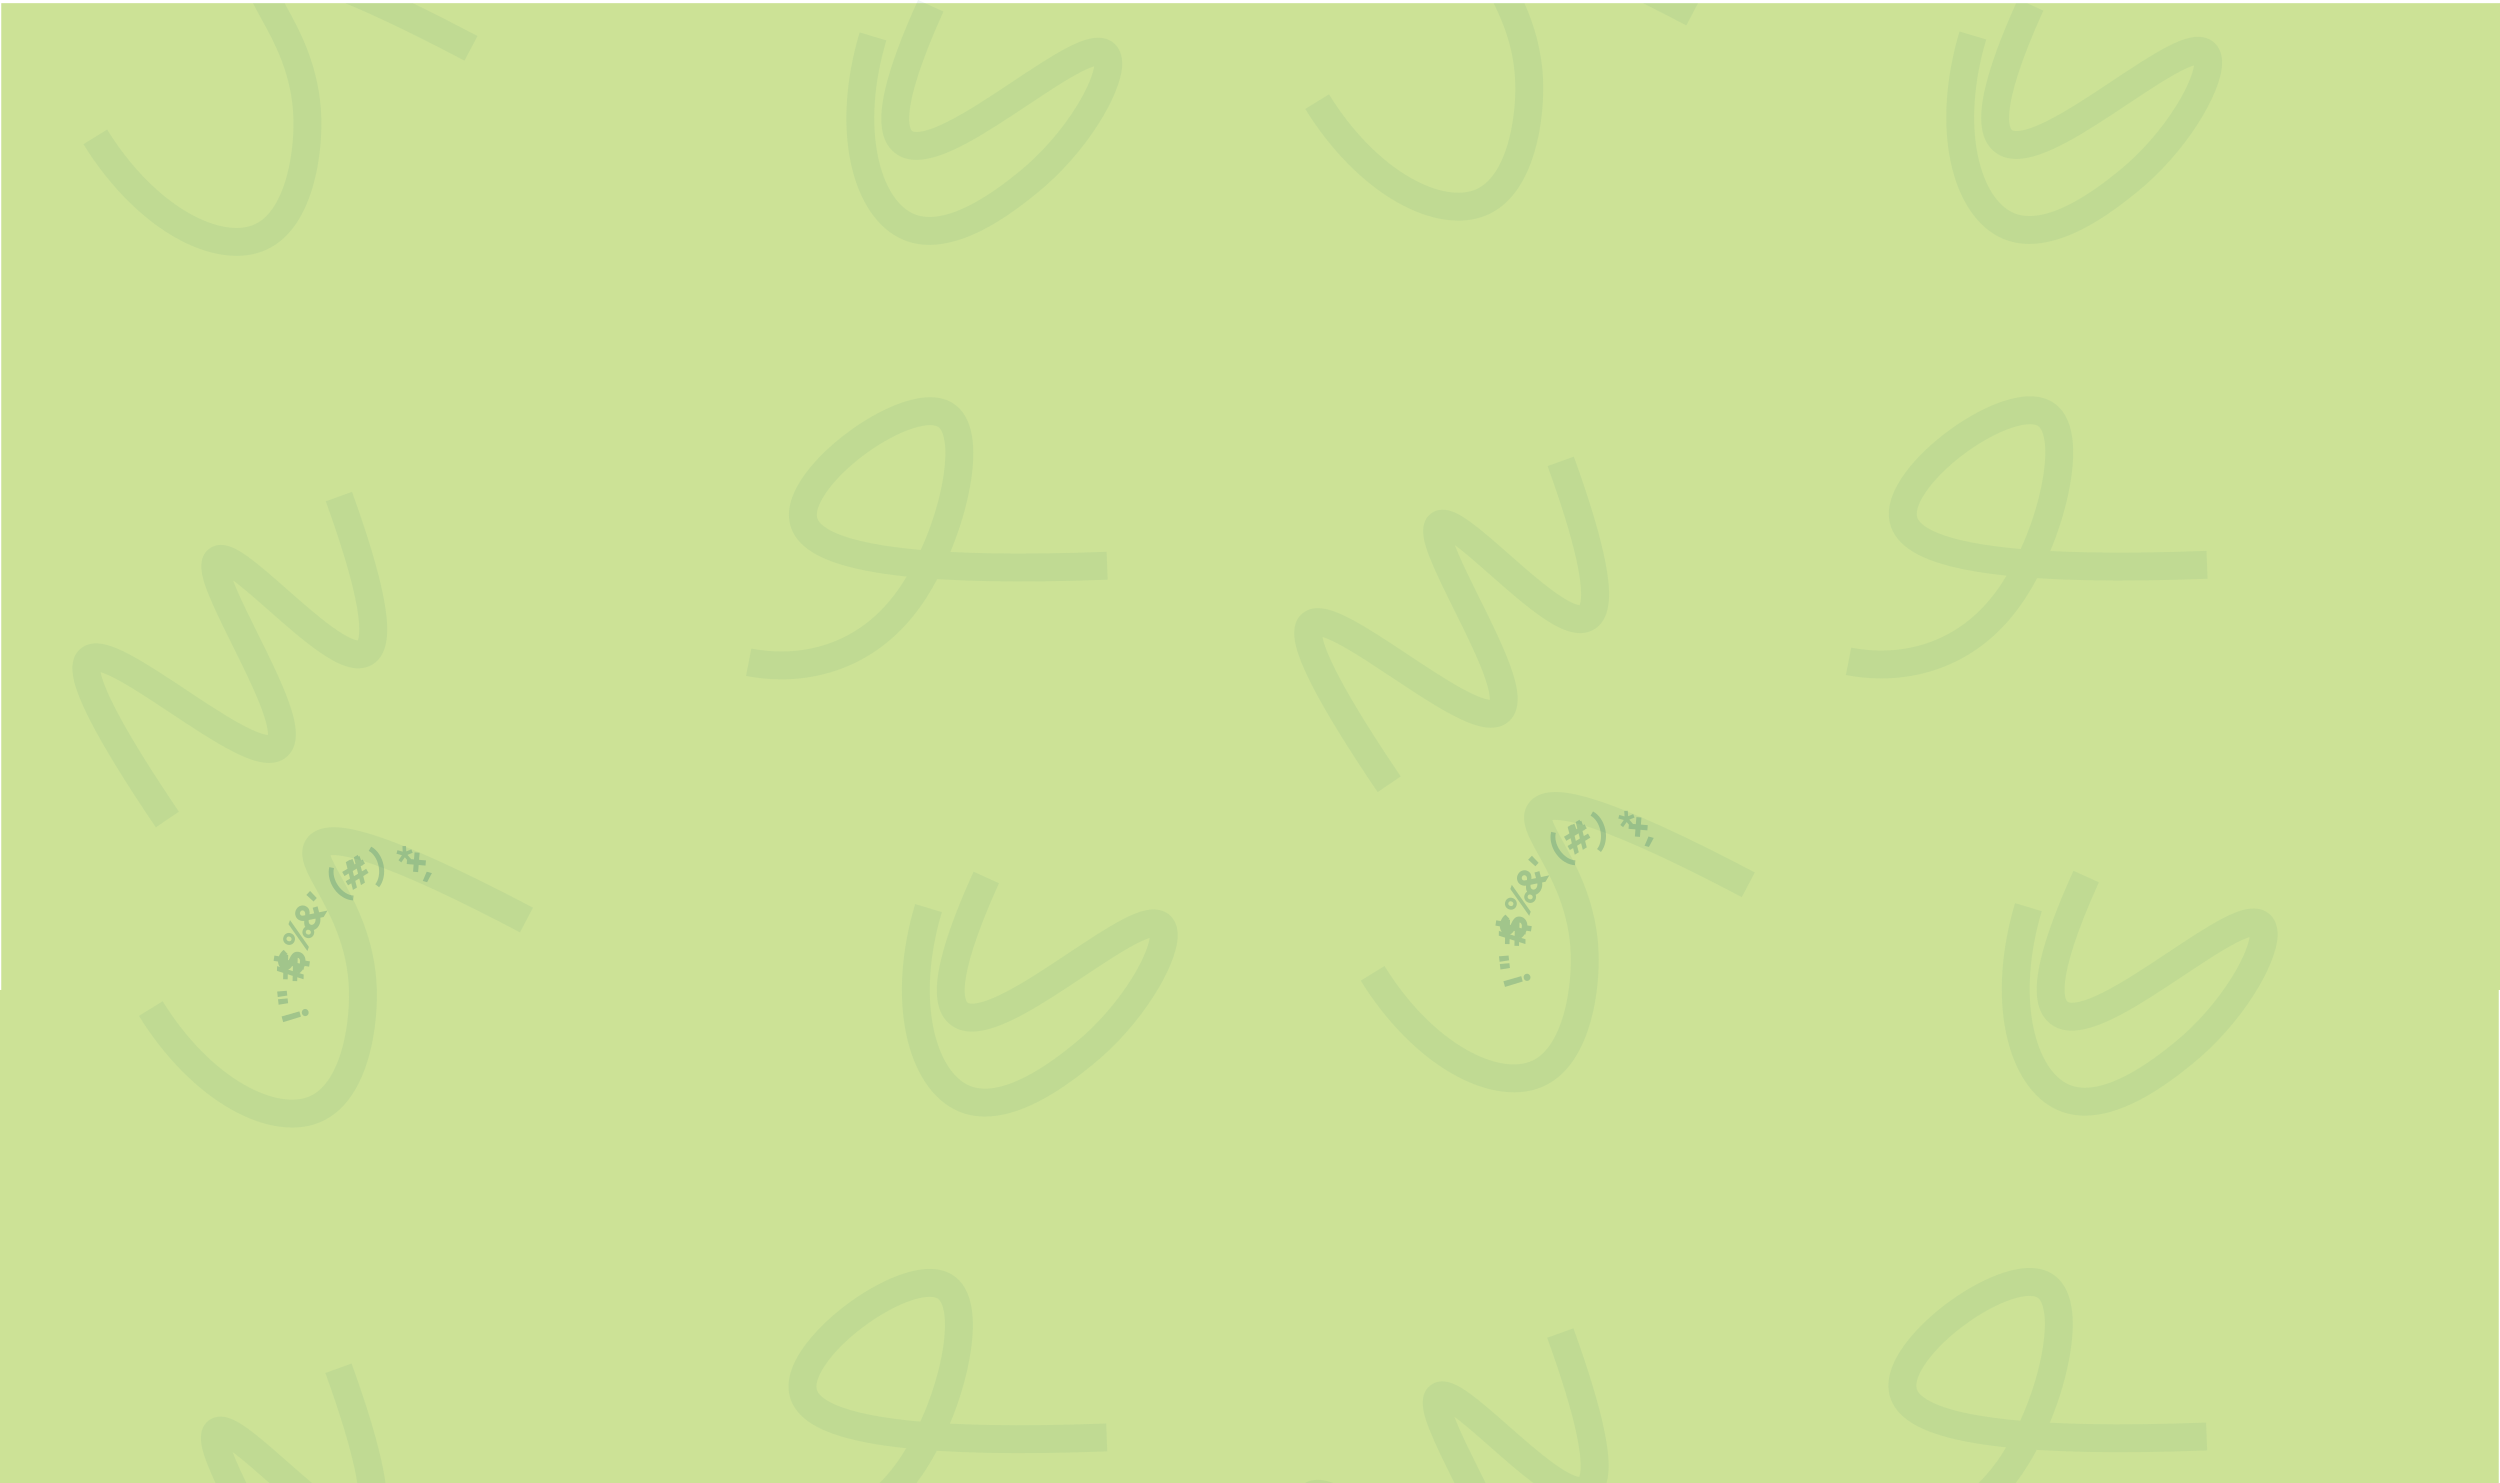 <?xml version="1.0" encoding="UTF-8"?>
<svg id="Capa_2" data-name="Capa 2" xmlns="http://www.w3.org/2000/svg" xmlns:xlink="http://www.w3.org/1999/xlink" viewBox="0 0 4030.33 2391.38">
  <defs>
    <style>
      .cls-1, .cls-2 {
        fill: #3e7f72;
      }

      .cls-1, .cls-2, .cls-3, .cls-4, .cls-5 {
        stroke-width: 0px;
      }

      .cls-2, .cls-3 {
        opacity: .08;
      }

      .cls-3, .cls-4 {
        fill: none;
      }

      .cls-6 {
        clip-path: url(#clippath-1);
      }

      .cls-7 {
        clip-path: url(#clippath);
      }

      .cls-5 {
        fill: #cce296;
      }

      .cls-8 {
        opacity: .3;
      }
    </style>
    <clipPath id="clippath">
      <rect class="cls-4" x="2149.91" y="1189.38" width="537.87" height="406.58"/>
    </clipPath>
    <clipPath id="clippath-1">
      <rect class="cls-4" x="180.17" y="1246.17" width="537.87" height="406.58"/>
    </clipPath>
  </defs>
  <g id="Layer_1" data-name="Layer 1">
    <polygon class="cls-5" points="4030.33 5.1 4030.33 1595.96 4028.32 1595.96 4028.32 2391.38 0 2391.38 0 1595.95 2.01 1595.95 2.01 5.09 2016.17 5.09 2016.17 5.1 4030.33 5.1"/>
    <rect class="cls-3" x="1595.2" y="844.45" width="841.27" height="751.51"/>
    <g class="cls-8">
      <g class="cls-7">
        <path class="cls-1" d="M2464.44,1570.47c-1.33-.78-2.75-.95-4.23-.51-1.49.44-2.59,1.35-3.3,2.74-.71,1.39-.85,2.87-.41,4.44.43,1.55,1.31,2.72,2.64,3.5,1.33.78,2.72.96,4.19.52,1.49-.44,2.6-1.36,3.33-2.75.73-1.39.88-2.86.45-4.42-.44-1.57-1.32-2.75-2.66-3.53Z"/>
        <polygon class="cls-1" points="2423.71 1581.88 2426.26 1591.05 2454.85 1582.27 2452.46 1573.64 2423.71 1581.88"/>
        <polygon class="cls-1" points="2432.01 1540.46 2416.55 1541.69 2417.53 1550.55 2432.86 1548.18 2432.01 1540.46"/>
        <polygon class="cls-1" points="2433.37 1552.78 2417.93 1554.1 2418.91 1562.96 2434.23 1560.5 2433.37 1552.78"/>
        <path class="cls-1" d="M2433.55,1522.04l.17-8.14,7.9,2.54-.18,8.33,7.41.17.13-6.25,10.18,3.25.16-7.71-6.75-2.13c1.5-1.09,2.92-2.5,4.27-4.24.46-.59.89-1.2,1.29-1.82l1.35.43.06-2.88c.53-1.03,1.01-2.08,1.41-3.16l7.14,1.17,1.31-8.5-7.08-1.16c-.16-3.87-1.28-7.07-3.38-9.62-2.1-2.55-4.65-4.07-7.67-4.56-1.67-.27-3.2-.26-4.6.03-1.4.29-2.6.81-3.59,1.53-1,.73-1.92,1.6-2.75,2.62-.84,1.02-1.57,2.11-2.19,3.29-.62,1.18-1.2,2.36-1.74,3.54-.38.83-.75,1.63-1.11,2.41l-1.1-.35.18-8.23-2.63-.06c.53-.51,1.07-1,1.66-1.45l-6.31-6.57c-1.58,1.02-3.07,2.46-4.45,4.32s-2.5,3.87-3.34,6.04l-7.17-1.18-1.31,8.5,7.04,1.15.08.02c.17,3.45,1.21,6.38,3.11,8.8l-4.65-1.46-.16,7.71,10.12,3.15-.22,10.32,7.41.17ZM2434.31,1506.33c.9-.3,1.69-.7,2.38-1.22.97-.72,1.85-1.59,2.66-2.6.49-.62.93-1.28,1.34-1.95l1.26.4-.17,7.77-7.47-2.4ZM2449.16,1511.01v-.46s.51.63.51.63l-.51-.16ZM2452.84,1489.67c.62,1.36.78,3.03.48,5.02-.11.69-.26,1.35-.45,1.98l-3.39-1.07.18-8.32c.07,0,.14,0,.22.02,1.35.22,2.34,1.01,2.96,2.37Z"/>
        <polygon class="cls-1" points="2465.29 1476.44 2467.71 1469.77 2437.25 1426.45 2434.82 1433.15 2465.29 1476.44"/>
        <path class="cls-1" d="M2432.42,1465.86c2.56.98,5.01.95,7.34-.1,2.33-1.05,3.96-2.86,4.89-5.42.93-2.58.86-5.05-.23-7.42-1.09-2.36-2.92-4.04-5.5-5.03-2.54-.98-4.96-.93-7.25.13-2.29,1.06-3.91,2.89-4.84,5.47-.93,2.56-.86,5.02.2,7.37,1.06,2.35,2.86,4.02,5.4,4.99ZM2433.81,1453.22c.95-.37,2-.33,3.14.11,1.15.44,1.96,1.12,2.45,2.04s.53,1.92.14,3-1.06,1.81-2.01,2.16c-.94.36-1.99.31-3.14-.13-1.15-.44-1.97-1.11-2.45-2.02-.49-.91-.53-1.9-.14-2.99.39-1.09,1.06-1.81,2.01-2.18Z"/>
        <path class="cls-1" d="M2451.04,1425.93c2.58,1.65,5.64,2.29,9.18,1.9-.14,1.37-.18,2.62-.12,3.75.06,1.13.27,2.29.61,3.5.25.88.66,1.7,1.17,2.49-1.83,1.1-3.15,2.76-3.96,4.99-.93,2.56-.86,5.02.19,7.39,1.06,2.36,2.85,4.03,5.39,5.01,2.56.98,5,.94,7.33-.12,2.33-1.06,3.95-2.87,4.88-5.44.87-2.4.84-4.72-.05-6.96,3.29-1.12,5.97-3.36,8.02-6.77,2.25-3.73,3.06-8.08,2.43-13.04l5.36-1.06,6.29-10.42-13.61,2.8-2.47-9.6-7.93,2.27,2.53,8.98-7.5,1.56c.12-1.29.14-2.47.08-3.54-.07-1.07-.26-2.15-.58-3.25-.32-1.1-.85-2.12-1.59-3.07-.74-.95-1.69-1.8-2.85-2.54-2.78-1.78-5.75-2.27-8.91-1.47-3.16.8-5.62,2.67-7.4,5.61-1.8,2.99-2.36,6.13-1.68,9.43s2.42,5.83,5.2,7.62ZM2468.65,1449.65c-.97.37-2.03.33-3.18-.11s-1.95-1.12-2.41-2.04c-.46-.92-.5-1.92-.1-3.01.39-1.09,1.05-1.81,1.98-2.18.85-.33,1.8-.31,2.84.04.14.06.29.11.43.16,1.06.44,1.84,1.09,2.32,1.96.51.91.56,1.91.17,3-.39,1.09-1.07,1.82-2.04,2.18ZM2478.4,1424.19c.26,2.71-.19,5.02-1.34,6.93-.83,1.37-1.94,2.31-3.35,2.81-1.4.5-2.69.38-3.87-.38-1.09-.7-1.81-1.63-2.14-2.8-.34-1.17-.44-2.61-.3-4.33l11-2.24ZM2453.92,1412.99c.63-1.04,1.47-1.69,2.53-1.96s2.08-.09,3.05.53c1.06.68,1.73,1.6,2.02,2.77.29,1.17.33,2.63.13,4.38-1.66.4-3.01.63-4.04.7-1.03.07-1.88-.11-2.52-.52-.97-.62-1.57-1.5-1.79-2.62-.22-1.12-.01-2.21.64-3.29Z"/>
        <polygon class="cls-1" points="2480.44 1390.97 2469.61 1379.54 2463.61 1385.97 2475.22 1396.57 2480.44 1390.97"/>
        <path class="cls-1" d="M2526.7,1382.53c-4.34-2.75-8.16-6.43-11.44-11.03-3.25-4.56-5.52-9.39-6.8-14.52-1.28-5.12-1.37-9.88-.26-14.27l-7.52-1.63c-1.41,5.54-1.4,11.48.03,17.8,1.43,6.32,4.08,12.2,7.95,17.62,3.87,5.42,8.5,9.76,13.89,13.02,5.39,3.26,10.89,5.03,16.49,5.34l.72-7.91c-4.35-.2-8.7-1.67-13.05-4.42Z"/>
        <path class="cls-1" d="M2563.81,1350.37l-3.77-6.59-6.7,4.08-2.1-8.25.34-.21,3.16-1.37-.16-.45,3.54-2.15-3.77-6.59-2.44,1.48-2.66-7.24-2.04.88-.67-2.57-6.36,3.87,2.71,10.55-1.52.93-3.29-8.8-4.24,1.84-.15-.57-6.44,3.92,2.73,10.53-8.62,5.24,3.77,6.59,6.8-4.14,2.07,8.27-6.96,4.23,3.77,6.59,5.22-3.17,2.69,10.63,6.44-3.92-2.71-10.62,6.49-3.95,2.71,10.62,6.39-3.88-2.71-10.62,8.46-5.15ZM2540.47,1355.69l-2.07-8.27,6.49-3.95,2.07,8.27-6.49,3.95Z"/>
        <path class="cls-1" d="M2588.11,1338.04c-1.29-6.6-3.71-12.58-7.27-17.92-3.55-5.35-7.8-9.35-12.72-12l-3.95,6.84c3.9,2.11,7.26,5.37,10.09,9.79,2.83,4.42,4.79,9.4,5.87,14.95,1.09,5.58,1.15,10.96.18,16.13-.97,5.17-2.84,9.49-5.63,12.96l6.22,4.76c3.53-4.48,5.94-9.86,7.22-16.16,1.28-6.3,1.28-12.75-.01-19.35Z"/>
        <polygon class="cls-1" points="2656.42 1330.27 2645.34 1329.36 2646.23 1317.96 2638.05 1317.28 2637.17 1328.68 2632.64 1328.31 2626.63 1321.43 2635.1 1317.94 2632.86 1312.47 2624.72 1315.81 2624.23 1306.97 2618.48 1307.31 2618.97 1316.15 2610.51 1313.79 2608.89 1319.48 2617.75 1321.95 2612.13 1330 2616.67 1333.5 2622.41 1325.32 2625.96 1329.39 2625.43 1336.16 2636.52 1337.08 2635.63 1348.54 2643.8 1349.21 2644.69 1337.75 2655.77 1338.67 2656.42 1330.27"/>
        <polygon class="cls-1" points="2651.29 1363.49 2658.28 1365.4 2666.05 1350.81 2657.63 1348.51 2651.29 1363.49"/>
        <path class="cls-1" d="M2695.74,1366.41c.17-5.25,1.39-10.49,3.65-15.71,2.24-5.16,5.2-9.59,8.88-13.27,3.68-3.68,7.65-6.11,11.9-7.28l-2.34-7.54c-5.37,1.47-10.37,4.41-14.99,8.82-4.63,4.4-8.27,9.68-10.93,15.83-2.66,6.15-4.04,12.44-4.12,18.88-.08,6.44,1.13,12.25,3.64,17.42l7.03-3.27c-1.99-4-2.89-8.63-2.72-13.88Z"/>
        <polygon class="cls-1" points="2707.91 1361.65 2724.89 1372.57 2729.21 1365.43 2712.24 1354.5 2707.91 1361.65"/>
        <path class="cls-1" d="M2747.27,1393.55c-1.1-1.15-2.42-1.74-3.94-1.77-1.53-.03-2.83.51-3.92,1.61-1.1,1.12-1.65,2.47-1.64,4.05,0,1.58.56,2.95,1.66,4.1,1.11,1.16,2.44,1.76,3.98,1.78,1.53.02,2.85-.53,3.95-1.65,1.1-1.12,1.64-2.47,1.62-4.03-.02-1.57-.59-2.93-1.7-4.1Z"/>
        <path class="cls-1" d="M2763,1370.89l-2.67-1.03,5.41-6.88-4.47-3.73-5.41,6.88-4.72-7.62-4.91,3.1,4.95,7.97-9.41,2.06,1.08,5.74,9.58-2.08-.03,6.64-6.06,6.3,6.12,6.39,21.39-21.45-6.5-6.79-4.33,4.51ZM2758.08,1375.33l.47.18-.47.49v-.67Z"/>
        <polygon class="cls-1" points="2786.33 1386.89 2774.04 1396.63 2778.38 1402.98 2791.32 1394.18 2786.33 1386.89"/>
        <path class="cls-1" d="M2818.98,1440.23l2.97-7.31c-5.01-2.47-10.66-3.58-16.96-3.33-6.29.25-12.38,1.83-18.28,4.72-5.9,2.89-10.9,6.76-15.02,11.6-4.12,4.84-6.85,10.07-8.2,15.69l7.4,2.22c1.01-4.37,3.23-8.5,6.67-12.38,3.44-3.88,7.66-7.05,12.67-9.5,4.95-2.43,9.99-3.81,15.11-4.14,5.12-.33,9.66.48,13.64,2.43Z"/>
        <path class="cls-1" d="M2810.8,1461.35l-9.06-3.35-2.01,5.46,9.21,3.43-5.16,8.51,4.87,2.98,2.34-3.86c-.82,1.79-1.04,3.75-.63,5.87.52,2.7,1.85,4.76,3.98,6.19,2.13,1.42,4.54,1.86,7.24,1.3,2.66-.55,4.69-1.9,6.1-4.04,1.41-2.15,1.85-4.57,1.33-7.28-.52-2.68-1.83-4.74-3.93-6.17-1.5-1.02-3.14-1.53-4.93-1.54l-1.73-2.3,8.11-2.92-1.9-5.6-8.11,2.92-.13-9.04-5.76-.03.14,9.46ZM2823.82,1477.64c.22,1.14.02,2.12-.6,2.94-.62.82-1.53,1.36-2.73,1.6-1.2.25-2.24.11-3.12-.4-.88-.52-1.43-1.34-1.65-2.48-.22-1.14-.02-2.11.6-2.93.36-.47.82-.83,1.36-1.11l1.63,2.18,2.77-2.3s.05.02.08.04c.88.51,1.43,1.33,1.64,2.46ZM2814.21,1470.65c-.78.54-1.46,1.19-2.06,1.97l1.58-2.6.48.64Z"/>
        <polygon class="cls-1" points="2832.58 1498.21 2784.6 1477.9 2785.94 1484.88 2833.94 1505.22 2832.58 1498.21"/>
        <path class="cls-1" d="M2804.21,1496.55c-2.1-1.44-4.48-1.88-7.14-1.34-2.68.55-4.74,1.91-6.17,4.07-1.44,2.17-1.9,4.59-1.38,7.27.52,2.68,1.84,4.74,3.97,6.17,2.13,1.43,4.53,1.87,7.21,1.32,2.66-.55,4.69-1.9,6.1-4.06,1.41-2.16,1.85-4.58,1.33-7.26-.52-2.68-1.83-4.74-3.93-6.18ZM2802.3,1506.73c-.6.81-1.5,1.34-2.71,1.59-1.2.25-2.25.12-3.15-.38-.9-.5-1.45-1.32-1.67-2.46-.22-1.14-.01-2.13.63-2.96.64-.84,1.56-1.38,2.76-1.63,1.2-.25,2.23-.1,3.09.43.86.53,1.4,1.36,1.62,2.5.22,1.14.03,2.11-.57,2.92Z"/>
      </g>
    </g>
    <path class="cls-2" d="M1343.89,857.74c-3.51-1.66-6.72-3.37-9.62-5.13-9.71-5.9-15.38-11.96-16.87-18.02-1.94-7.92,1.61-19.91,10.28-34.07h-50.06c-5.99,16.01-7.31,30.99-3.93,44.78,4.43,18.07,16.96,33.47,37.23,45.77,9.28,5.63,20.22,10.69,32.97,15.21.44.17.89.32,1.34.47v-48.39c-.46-.21-.9-.42-1.34-.62ZM1784.03,889.56c-70.51,2.66-133.53,3.46-188.83,2.4-.22,0-.45,0-.67-.01-22.03-.42-42.84-1.14-62.4-2.15,12.06-28.55,21.95-59.58,28.45-89.28,2.04-9.28,3.74-18.42,5.08-27.32,4.03-26.9,4.51-50.25,1.42-69.4-4.07-25.24-14.36-43.28-30.57-53.62-19.41-12.37-46.3-13.05-79.92-2.02-26.1,8.57-55.98,24.39-84.13,44.57-9.5,6.81-18.63,13.98-27.23,21.37-.45.38-.89.76-1.34,1.15-17.8,15.42-33.27,31.73-45.01,47.6-9.69,13.1-16.79,25.68-21.26,37.67-5.99,16.01-7.31,30.99-3.93,44.78,4.43,18.07,16.96,33.47,37.23,45.77,9.28,5.63,20.22,10.69,32.97,15.21.44.17.89.32,1.34.47,14.54,5.08,31.39,9.48,50.79,13.28,19.28,3.78,41.16,6.95,65.62,9.5-20.94,35.09-56.01,80.3-116.41,104.51-.07.03-.13.05-.2.08-.38.15-.76.3-1.14.45-51.68,20.33-100.61,17.21-132.65,10.98l-8.6,44.17c15.9,3.09,35.32,5.53,57.07,5.53,25.5,0,54.22-3.36,84.18-12.94.45-.13.89-.28,1.34-.43,5.46-1.77,10.97-3.76,16.5-5.97,41.51-16.59,77.75-43.3,107.71-79.36,18.91-22.76,32.26-45.58,41.54-62.94,25.67,1.64,53.54,2.75,83.55,3.32.22,0,.45.01.67.01,56.1,1.06,119.68.26,190.52-2.42l-1.69-44.96ZM1484.35,886.53c-30.42-2.66-57.01-6.21-79.66-10.66-24.73-4.85-44.66-10.72-59.46-17.51-.46-.21-.9-.42-1.34-.62-3.51-1.66-6.72-3.37-9.62-5.13-9.71-5.9-15.38-11.96-16.87-18.02-1.94-7.92,1.61-19.91,10.28-34.07,4.21-6.89,9.63-14.29,16.21-21.99.44-.51.89-1.03,1.34-1.55,13.37-15.35,31.3-31.8,53.44-47.67,24.53-17.58,50.08-31.22,71.95-38.39,12.91-4.24,22.18-5.54,28.69-5.54,7.73,0,11.57,1.83,13.01,2.75,4.78,3.05,8.45,11.16,10.34,22.84,2.31,14.36,1.8,33.57-1.5,55.56-1.64,10.9-3.93,22.34-6.78,33.99-7.12,29.09-17.69,59.48-30.03,86.01Z"/>
    <path class="cls-2" d="M2440.71,1760.97c-7.08,0-14.38-.54-21.89-1.64-24.86-3.62-50.88-13.09-77.35-28.16-54.72-31.15-107.2-84.51-147.77-150.23l38.29-23.64c36.68,59.42,83.46,107.28,131.74,134.76,41.64,23.71,80.63,30.17,106.97,17.72,26.28-12.41,40.96-44.78,48.65-69.75,9.06-29.41,13.89-67,12.92-100.54-2.03-70.77-30.78-122.77-51.76-160.74-8.24-14.9-15.35-27.77-19.5-39.39-6.4-17.91-5.2-32.96,3.58-44.73,20.92-28.08,68.4-17.53,107.43-5.21,57.66,18.21,144.13,57.6,256.99,117.1l-20.98,39.81c-100.93-53.21-179.92-89.9-234.75-109.06-45.13-15.77-63.91-16.15-70.7-15.24,2.41,7.99,10.87,23.29,17.31,34.96,21.91,39.63,55.01,99.53,57.36,181.22.53,18.34.13,66.27-14.9,115.08-15.06,48.91-39.43,81.61-72.44,97.2-14.79,6.99-31.28,10.49-49.22,10.49Z"/>
    <path class="cls-2" d="M1587.92,1800.04c-15.3,0-29.58-2.81-42.78-8.45-20.97-8.96-39.08-24.88-53.82-47.31-13.79-20.99-23.98-46.75-30.28-76.55-13.02-61.61-7.94-136.28,14.29-210.24l43.09,12.96c-20.1,66.87-24.85,133.63-13.36,187.99,9.91,46.88,30.95,80.33,57.74,91.78,22.66,9.68,53.19,4.84,90.74-14.38,33.54-17.17,62.97-40.94,78.78-53.7,35.04-28.29,69-67,93.17-106.2,19.15-31.05,26.35-52.87,27.91-63.71-5.72,1.68-15.78,5.68-32.56,15.16-21.37,12.06-46.66,28.89-73.44,46.7-68.34,45.45-133.74,88.95-180.58,88.95-13.41,0-25.29-3.56-35.29-11.66-22.16-17.94-26.94-51.9-14.61-103.84,8.82-37.14,26.01-83.67,52.56-142.25l40.99,18.58c-76.55,168.89-51.72,191.65-50.63,192.53,1.04.84,11.39,7.6,54.63-13.63,32.66-16.03,70.97-41.52,108.02-66.16,31.91-21.23,62.05-41.27,87.26-54.41,14.74-7.68,26.86-12.48,37.07-14.68,20.98-4.52,33.39,2.34,40.1,8.88,5.8,5.66,12.54,16.26,11.68,34.63-2.23,47.53-58.21,141.69-137.99,206.11-15.86,12.81-48.86,39.45-86.54,58.75-31.44,16.1-60.26,24.16-86.15,24.16Z"/>
    <path class="cls-2" d="M2220.88,1276.99c-49.54-73.25-85.67-132.23-107.41-175.29-12.48-24.73-20.43-44.47-24.31-60.34-5.68-23.26-2.53-40.56,9.35-51.43,10.04-9.19,23.91-11.74,41.24-7.59,10.56,2.53,23.18,7.71,38.58,15.83,26.53,14,57.63,34.66,90.57,56.53,30.12,20,61.26,40.69,87.53,55.08,27.4,15.02,40.14,17.97,45.29,18.4.25-5.29-.99-18.99-13.02-49.53-11.36-28.84-28.17-62.71-44.43-95.46-15.46-31.13-30.06-60.54-39.37-84.35-6.79-17.36-20.91-53.49,1.97-70.91,6.75-5.14,18.55-9.76,36.41-2.58,7.73,3.11,16.36,8.21,27.17,16.05,17.95,13.02,39.28,31.81,61.86,51.69,24.78,21.82,50.4,44.39,73.21,60.83,26.13,18.83,37.53,21.41,41.07,21.69,1.72-4.02,6.1-20.4-4.61-70.3-8.33-38.81-24.17-90.61-47.07-153.96l42.32-15.3c25.44,70.36,42.49,127.32,50.7,169.3,8.02,41.07,13.23,90.6-17.93,109.28-26.43,15.84-58.98-2.2-84.38-19.68-26.32-18.11-55.16-43.51-83.05-68.08-18.16-15.99-35.31-31.09-49.97-42.56-2.6-2.04-4.99-3.84-7.16-5.44,1.52,4.05,3.4,8.76,5.75,14.24,8.65,20.25,20.67,44.45,33.39,70.07,18.44,37.13,37.5,75.53,49.54,108.28,11.58,31.49,21.88,70.33-1.4,91.3-23.24,20.93-59.57,6.42-88.62-8.56-30.11-15.53-65.69-39.16-100.09-62.01-28-18.6-54.46-36.17-77.23-49.05-17.8-10.07-28.58-14.44-34.81-16.33,1.75,9.43,7.95,29.17,28.48,67.69,21.3,39.97,54.18,92.89,97.72,157.28l-37.28,25.21Z"/>
    <rect class="cls-3" x="1594.53" y="864.79" width="841.27" height="817.99"/>
    <path class="cls-2" d="M2487.77,132.92c.52,18.34.13,66.27-14.9,115.08-15.06,48.91-39.44,81.61-72.44,97.2-14.79,6.99-31.28,10.49-49.22,10.49-7.08,0-14.38-.54-21.89-1.63-24.86-3.62-50.88-13.09-77.35-28.16-54.72-31.16-107.2-84.51-147.77-150.24l38.29-23.63c36.68,59.41,83.46,107.27,131.74,134.76,41.65,23.71,80.64,30.17,106.98,17.72,26.28-12.41,40.96-44.78,48.65-69.75,9.06-29.41,13.89-67,12.92-100.55-1.52-52.85-17.93-95.23-34.89-129.12h49.74c15.23,34.37,28.67,76.86,30.14,127.83Z"/>
    <path class="cls-2" d="M2737.49,5.1l-18.95,35.95c-10.49-5.53-20.75-10.89-30.76-16.06-13.48-6.96-26.51-13.59-39.11-19.9h39.11s49.71.01,49.71.01Z"/>
    <path class="cls-2" d="M1498.42,394.76c-15.3,0-29.58-2.81-42.78-8.45-20.97-8.96-39.08-24.88-53.82-47.31-13.79-20.99-23.98-46.75-30.28-76.55-13.02-61.61-7.94-136.28,14.29-210.24l43.09,12.96c-20.1,66.87-24.85,133.63-13.36,187.99,9.91,46.88,30.95,80.33,57.74,91.78,22.66,9.68,53.19,4.84,90.74-14.38,33.54-17.17,62.97-40.94,78.78-53.7,35.04-28.29,69-67,93.17-106.2,19.15-31.05,26.35-52.87,27.91-63.71-5.72,1.68-15.78,5.68-32.56,15.16-21.37,12.06-46.66,28.89-73.44,46.7-68.34,45.45-133.74,88.95-180.58,88.95-13.41,0-25.29-3.56-35.29-11.66-22.16-17.94-26.94-51.9-14.61-103.84,8.82-37.14,26.01-83.67,52.56-142.25l40.99,18.58c-76.55,168.89-51.72,191.65-50.63,192.53,1.04.84,11.39,7.6,54.63-13.63,32.66-16.03,70.97-41.52,108.02-66.16,31.91-21.23,62.05-41.27,87.26-54.41,14.74-7.68,26.86-12.48,37.07-14.68,20.98-4.52,33.39,2.34,40.1,8.88,5.8,5.66,12.54,16.26,11.68,34.63-2.23,47.53-58.21,141.69-137.99,206.11-15.86,12.81-48.86,39.45-86.54,58.75-31.44,16.1-60.26,24.16-86.15,24.16Z"/>
    <path class="cls-2" d="M1783.35,2294.83c-70.5,2.66-133.53,3.46-188.82,2.42-.23-.01-.45-.01-.67-.02-22.04-.42-42.84-1.14-62.4-2.16,15.82-37.45,27.91-79.17,33.53-116.59,4.03-26.9,4.51-50.25,1.42-69.4-4.07-25.25-14.36-43.28-30.57-53.62-19.41-12.38-46.3-13.06-79.92-2.02-26.1,8.56-55.98,24.39-84.13,44.56-9.75,6.98-19.1,14.35-27.9,21.94-.45.39-.9.77-1.34,1.16-17.52,15.26-32.75,31.36-44.34,47.02-22.63,30.59-31.1,58.33-25.19,82.46,4.43,18.06,16.96,33.46,37.23,45.77,9.12,5.53,19.83,10.51,32.3,14.96.44.17.89.33,1.34.48,14.68,5.18,31.76,9.65,51.46,13.52,19.28,3.78,41.16,6.95,65.62,9.49-10.51,17.62-24.59,37.79-43.64,56.58h59.75c14.6-19.18,25.37-37.79,33.23-52.49,25.67,1.64,53.54,2.75,83.55,3.32.22,0,.45.01.67.01,56.1,1.06,119.68.26,190.52-2.42l-1.7-44.97ZM1520.49,2171.8c-5.72,38.12-19.53,82.86-36.81,120-30.42-2.65-57.01-6.2-79.66-10.65-25.1-4.92-45.26-10.9-60.13-17.83-.45-.2-.9-.41-1.34-.63-3.25-1.55-6.23-3.16-8.95-4.81-9.71-5.89-15.38-11.95-16.87-18.02-2.85-11.63,6.17-32.06,25.82-55.26.44-.52.89-1.04,1.34-1.57,13.44-15.57,31.6-32.31,54.11-48.45,24.53-17.58,50.08-31.21,71.95-38.39,12.91-4.23,22.17-5.53,28.69-5.53,7.73,0,11.57,1.83,13.01,2.74,4.78,3.05,8.45,11.17,10.34,22.85,2.31,14.36,1.8,33.57-1.5,55.55Z"/>
    <path class="cls-2" d="M2139.08,2387.62c3.78.9,7.83,2.15,12.18,3.76h-48.39c9.47-6,21.61-7.26,36.21-3.76Z"/>
    <path class="cls-2" d="M2589.88,2391.38h-117.25c-22.86-17.07-47.16-38.45-70.76-59.24-18.15-15.99-35.3-31.09-49.96-42.56-2.61-2.04-4.99-3.84-7.16-5.44,1.52,4.05,3.4,8.77,5.74,14.25,8.66,20.24,20.67,44.45,33.4,70.07,3.78,7.61,7.58,15.27,11.34,22.92h-50.21c-.48-.97-.96-1.94-1.44-2.91-15.46-31.13-30.06-60.54-39.37-84.35-6.79-17.36-20.91-53.48,1.97-70.91,6.76-5.14,18.55-9.76,36.41-2.58,7.73,3.11,16.37,8.21,27.17,16.05,17.95,13.02,39.28,31.8,61.85,51.69,24.78,21.82,50.41,44.39,73.22,60.82,26.13,18.83,37.53,21.42,41.07,21.69,1.72-4.02,6.11-20.4-4.6-70.3-8.34-38.81-24.17-90.61-47.07-153.96l42.31-15.3c25.44,70.36,42.5,127.32,50.7,169.29,5.27,26.99,9.33,57.63,2.64,80.77Z"/>
    <g class="cls-8">
      <g class="cls-6">
        <path class="cls-1" d="M494.7,1627.26c-1.33-.78-2.75-.95-4.23-.51-1.49.44-2.59,1.35-3.3,2.74-.71,1.39-.85,2.87-.41,4.44.43,1.55,1.31,2.72,2.64,3.5,1.33.78,2.72.96,4.19.52,1.49-.44,2.6-1.36,3.33-2.75.73-1.39.88-2.86.45-4.42-.44-1.57-1.32-2.75-2.66-3.53Z"/>
        <polygon class="cls-1" points="453.97 1638.67 456.51 1647.84 485.11 1639.06 482.71 1630.43 453.97 1638.67"/>
        <polygon class="cls-1" points="462.27 1597.25 446.81 1598.48 447.79 1607.34 463.12 1604.97 462.27 1597.25"/>
        <polygon class="cls-1" points="463.63 1609.57 448.18 1610.89 449.17 1619.76 464.48 1617.29 463.63 1609.57"/>
        <path class="cls-1" d="M463.8,1578.83l.17-8.14,7.9,2.54-.18,8.33,7.41.17.13-6.25,10.18,3.25.16-7.71-6.75-2.13c1.5-1.09,2.92-2.5,4.27-4.24.46-.59.89-1.2,1.29-1.82l1.35.43.06-2.88c.53-1.03,1.01-2.08,1.41-3.16l7.14,1.17,1.31-8.5-7.08-1.16c-.16-3.87-1.28-7.07-3.38-9.62-2.1-2.55-4.65-4.07-7.67-4.56-1.67-.27-3.2-.26-4.6.03-1.4.29-2.6.81-3.59,1.53-1,.73-1.92,1.6-2.75,2.62-.84,1.02-1.57,2.11-2.19,3.29-.62,1.18-1.2,2.36-1.74,3.54-.38.83-.75,1.63-1.11,2.41l-1.1-.35.18-8.23-2.63-.06c.53-.51,1.07-1,1.66-1.45l-6.31-6.57c-1.58,1.02-3.07,2.46-4.45,4.32s-2.5,3.87-3.34,6.04l-7.17-1.18-1.31,8.5,7.04,1.15.08.02c.17,3.45,1.21,6.38,3.11,8.8l-4.65-1.46-.16,7.71,10.12,3.15-.22,10.32,7.41.17ZM464.57,1563.12c.9-.3,1.69-.7,2.38-1.22.97-.72,1.85-1.59,2.66-2.6.49-.62.93-1.28,1.34-1.95l1.26.4-.17,7.77-7.47-2.4ZM479.41,1567.81v-.46s.51.63.51.63l-.51-.16ZM483.1,1546.46c.62,1.36.78,3.03.48,5.02-.11.69-.26,1.35-.45,1.98l-3.39-1.07.18-8.32c.07,0,.14,0,.22.02,1.35.22,2.34,1.01,2.96,2.37Z"/>
        <polygon class="cls-1" points="495.55 1533.23 497.96 1526.56 467.5 1483.24 465.08 1489.94 495.55 1533.23"/>
        <path class="cls-1" d="M462.68,1522.65c2.56.98,5.01.95,7.34-.1,2.33-1.05,3.96-2.86,4.89-5.42.93-2.58.86-5.05-.23-7.42-1.09-2.36-2.92-4.04-5.5-5.03-2.54-.98-4.96-.93-7.25.13-2.29,1.06-3.91,2.89-4.84,5.47-.93,2.56-.86,5.02.2,7.37,1.06,2.35,2.86,4.02,5.4,4.99ZM464.06,1510.01c.95-.37,2-.33,3.14.11,1.15.44,1.96,1.12,2.45,2.04s.53,1.92.14,3-1.06,1.81-2.01,2.16c-.94.36-1.99.31-3.14-.13-1.15-.44-1.97-1.11-2.45-2.02-.49-.91-.53-1.9-.14-2.99.39-1.09,1.06-1.81,2.01-2.18Z"/>
        <path class="cls-1" d="M481.3,1482.73c2.58,1.65,5.64,2.29,9.18,1.9-.14,1.37-.18,2.62-.12,3.75.06,1.13.27,2.29.61,3.5.25.88.66,1.7,1.17,2.49-1.83,1.1-3.15,2.76-3.96,4.99-.93,2.56-.86,5.02.19,7.39,1.06,2.36,2.85,4.03,5.39,5.01,2.56.98,5,.94,7.33-.12,2.33-1.06,3.95-2.87,4.88-5.44.87-2.4.84-4.72-.05-6.96,3.29-1.12,5.97-3.36,8.02-6.77,2.25-3.73,3.06-8.08,2.43-13.04l5.36-1.06,6.29-10.42-13.61,2.8-2.47-9.6-7.93,2.27,2.53,8.98-7.5,1.56c.12-1.29.14-2.47.08-3.54-.07-1.07-.26-2.15-.58-3.25-.32-1.1-.85-2.12-1.59-3.07-.74-.95-1.69-1.8-2.85-2.54-2.78-1.78-5.75-2.27-8.91-1.47-3.16.8-5.62,2.67-7.4,5.61-1.8,2.99-2.36,6.13-1.68,9.43s2.42,5.83,5.2,7.62ZM498.9,1506.44c-.97.37-2.03.33-3.18-.11s-1.95-1.12-2.41-2.04c-.46-.92-.5-1.92-.1-3.01.39-1.09,1.05-1.81,1.98-2.18.85-.33,1.8-.31,2.84.04.14.06.29.11.43.16,1.06.44,1.84,1.09,2.32,1.96.51.91.56,1.91.17,3-.39,1.09-1.07,1.82-2.04,2.18ZM508.65,1480.98c.26,2.71-.19,5.02-1.34,6.93-.83,1.37-1.94,2.31-3.35,2.81-1.4.5-2.69.38-3.87-.38-1.09-.7-1.81-1.63-2.14-2.8-.34-1.17-.44-2.61-.3-4.33l11-2.24ZM484.18,1469.78c.63-1.04,1.47-1.69,2.53-1.96s2.08-.09,3.05.53c1.06.68,1.73,1.6,2.02,2.77.29,1.17.33,2.63.13,4.38-1.66.4-3.01.63-4.04.7-1.03.07-1.88-.11-2.52-.52-.97-.62-1.57-1.5-1.79-2.62-.22-1.12-.01-2.21.64-3.29Z"/>
        <polygon class="cls-1" points="510.7 1447.76 499.86 1436.33 493.87 1442.76 505.48 1453.36 510.7 1447.76"/>
        <path class="cls-1" d="M556.95,1439.32c-4.34-2.75-8.16-6.43-11.44-11.03-3.25-4.56-5.52-9.39-6.8-14.52-1.28-5.12-1.37-9.88-.26-14.27l-7.52-1.63c-1.41,5.54-1.4,11.48.03,17.8,1.43,6.32,4.08,12.2,7.95,17.62,3.87,5.42,8.5,9.76,13.89,13.02,5.39,3.26,10.89,5.03,16.49,5.34l.72-7.91c-4.35-.2-8.7-1.67-13.05-4.42Z"/>
        <path class="cls-1" d="M594.06,1407.16l-3.77-6.59-6.7,4.08-2.1-8.25.34-.21,3.16-1.37-.16-.45,3.54-2.15-3.77-6.59-2.44,1.48-2.66-7.24-2.04.88-.67-2.57-6.36,3.87,2.71,10.55-1.52.93-3.29-8.8-4.24,1.84-.15-.57-6.44,3.92,2.73,10.53-8.62,5.24,3.77,6.59,6.8-4.14,2.07,8.27-6.96,4.23,3.77,6.59,5.22-3.17,2.69,10.63,6.44-3.92-2.71-10.62,6.49-3.95,2.71,10.62,6.39-3.88-2.71-10.62,8.46-5.15ZM570.72,1412.48l-2.07-8.27,6.49-3.95,2.07,8.27-6.49,3.95Z"/>
        <path class="cls-1" d="M618.37,1394.83c-1.29-6.6-3.71-12.58-7.27-17.92-3.55-5.35-7.8-9.35-12.72-12l-3.95,6.84c3.9,2.11,7.26,5.37,10.09,9.79,2.83,4.42,4.79,9.4,5.87,14.95,1.09,5.58,1.15,10.96.18,16.13-.97,5.17-2.84,9.49-5.63,12.96l6.22,4.76c3.53-4.48,5.94-9.86,7.22-16.16,1.28-6.3,1.28-12.75-.01-19.35Z"/>
        <polygon class="cls-1" points="686.68 1387.06 675.6 1386.15 676.48 1374.75 668.31 1374.07 667.43 1385.47 662.89 1385.1 656.89 1378.22 665.36 1374.73 663.12 1369.26 654.97 1372.61 654.48 1363.76 648.74 1364.1 649.23 1372.94 640.77 1370.58 639.15 1376.28 648.01 1378.74 642.39 1386.79 646.93 1390.29 652.66 1382.11 656.21 1386.18 655.69 1392.95 666.77 1393.87 665.88 1405.33 674.06 1406.01 674.95 1394.54 686.03 1395.46 686.68 1387.06"/>
        <polygon class="cls-1" points="681.55 1420.28 688.54 1422.19 696.31 1407.6 687.89 1405.3 681.55 1420.28"/>
        <path class="cls-1" d="M725.99,1423.2c.17-5.25,1.39-10.49,3.65-15.71,2.24-5.16,5.2-9.59,8.88-13.27,3.68-3.68,7.65-6.11,11.9-7.28l-2.34-7.54c-5.37,1.47-10.37,4.41-14.99,8.82-4.63,4.4-8.27,9.68-10.93,15.83-2.66,6.15-4.04,12.44-4.12,18.88-.08,6.44,1.13,12.25,3.64,17.42l7.03-3.27c-1.99-4-2.89-8.63-2.72-13.88Z"/>
        <polygon class="cls-1" points="738.17 1418.44 755.14 1429.37 759.47 1422.22 742.49 1411.29 738.17 1418.44"/>
        <path class="cls-1" d="M777.53,1450.34c-1.1-1.15-2.42-1.74-3.94-1.77-1.53-.03-2.83.51-3.92,1.61-1.1,1.12-1.65,2.47-1.64,4.05,0,1.58.56,2.95,1.66,4.1,1.11,1.16,2.44,1.76,3.98,1.78,1.53.02,2.85-.53,3.95-1.65,1.1-1.12,1.64-2.47,1.62-4.03-.02-1.57-.59-2.93-1.7-4.1Z"/>
        <path class="cls-1" d="M793.25,1427.68l-2.67-1.03,5.41-6.88-4.47-3.73-5.41,6.88-4.72-7.62-4.91,3.1,4.95,7.97-9.41,2.06,1.08,5.74,9.58-2.08-.03,6.64-6.06,6.3,6.12,6.39,21.39-21.45-6.5-6.79-4.33,4.51ZM788.33,1432.12l.47.18-.47.49v-.67Z"/>
        <polygon class="cls-1" points="816.59 1443.69 804.3 1453.43 808.64 1459.77 821.58 1450.97 816.59 1443.69"/>
        <path class="cls-1" d="M849.24,1497.02l2.97-7.31c-5.01-2.47-10.66-3.58-16.96-3.33-6.29.25-12.38,1.83-18.28,4.72-5.9,2.89-10.9,6.76-15.02,11.6-4.12,4.84-6.85,10.07-8.2,15.69l7.4,2.22c1.01-4.37,3.23-8.5,6.67-12.38,3.44-3.88,7.66-7.05,12.67-9.5,4.95-2.43,9.99-3.81,15.11-4.14,5.12-.33,9.66.48,13.64,2.43Z"/>
        <path class="cls-1" d="M841.06,1518.15l-9.06-3.35-2.01,5.46,9.21,3.43-5.16,8.51,4.87,2.98,2.34-3.86c-.82,1.79-1.04,3.75-.63,5.87.52,2.7,1.85,4.76,3.98,6.19,2.13,1.42,4.54,1.86,7.24,1.3,2.66-.55,4.69-1.9,6.1-4.04,1.41-2.15,1.85-4.57,1.33-7.28-.52-2.68-1.83-4.74-3.93-6.17-1.5-1.02-3.14-1.53-4.93-1.54l-1.73-2.3,8.11-2.92-1.9-5.6-8.11,2.92-.13-9.04-5.76-.03.14,9.46ZM854.07,1534.43c.22,1.14.02,2.12-.6,2.94-.62.82-1.53,1.36-2.73,1.6-1.2.25-2.24.11-3.12-.4-.88-.52-1.43-1.34-1.65-2.48-.22-1.14-.02-2.11.6-2.93.36-.47.82-.83,1.36-1.11l1.63,2.18,2.77-2.3s.05.02.08.04c.88.51,1.43,1.33,1.64,2.46ZM844.47,1527.44c-.78.54-1.46,1.19-2.06,1.97l1.58-2.6.48.64Z"/>
        <polygon class="cls-1" points="862.84 1555 814.85 1534.69 816.2 1541.67 864.19 1562.01 862.84 1555"/>
        <path class="cls-1" d="M834.46,1553.34c-2.1-1.44-4.48-1.88-7.14-1.34-2.68.55-4.74,1.91-6.17,4.07-1.44,2.17-1.9,4.59-1.38,7.27.52,2.68,1.84,4.74,3.97,6.17,2.13,1.43,4.53,1.87,7.21,1.32,2.66-.55,4.69-1.9,6.1-4.06,1.41-2.16,1.85-4.58,1.33-7.26-.52-2.68-1.83-4.74-3.93-6.18ZM832.56,1563.52c-.6.81-1.5,1.34-2.71,1.59-1.2.25-2.25.12-3.15-.38-.9-.5-1.45-1.32-1.67-2.46-.22-1.14-.01-2.13.63-2.96.64-.84,1.56-1.38,2.76-1.63,1.2-.25,2.23-.1,3.09.43.86.53,1.4,1.36,1.62,2.5.22,1.14.03,2.11-.57,2.92Z"/>
      </g>
    </g>
    <path class="cls-2" d="M470.97,1817.77c-7.08,0-14.38-.54-21.89-1.64-24.86-3.62-50.88-13.09-77.35-28.16-54.72-31.15-107.2-84.51-147.77-150.23l38.29-23.64c36.68,59.42,83.46,107.28,131.74,134.76,41.64,23.71,80.63,30.17,106.97,17.72,26.28-12.41,40.96-44.78,48.65-69.75,9.06-29.41,13.89-67,12.92-100.54-2.03-70.77-30.78-122.77-51.76-160.74-8.24-14.9-15.35-27.77-19.5-39.39-6.4-17.91-5.2-32.96,3.58-44.73,20.92-28.08,68.4-17.53,107.43-5.21,57.66,18.21,144.13,57.6,256.99,117.1l-20.98,39.81c-100.93-53.21-179.92-89.9-234.75-109.06-45.13-15.77-63.91-16.15-70.7-15.24,2.41,7.99,10.87,23.29,17.31,34.96,21.91,39.63,55.01,99.53,57.36,181.22.53,18.34.13,66.27-14.9,115.08-15.06,48.91-39.43,81.61-72.44,97.2-14.79,6.99-31.28,10.49-49.22,10.49Z"/>
    <path class="cls-2" d="M251.13,1333.78c-49.54-73.25-85.67-132.23-107.41-175.29-12.48-24.73-20.43-44.47-24.31-60.34-5.68-23.26-2.53-40.56,9.35-51.43,10.04-9.19,23.91-11.74,41.24-7.59,10.56,2.53,23.18,7.71,38.58,15.83,26.53,14,57.63,34.66,90.57,56.53,30.12,20,61.26,40.69,87.53,55.08,27.4,15.02,40.14,17.97,45.29,18.4.25-5.29-.99-18.99-13.02-49.53-11.36-28.84-28.17-62.71-44.43-95.46-15.46-31.13-30.06-60.54-39.37-84.35-6.79-17.36-20.91-53.49,1.97-70.91,6.75-5.14,18.55-9.76,36.41-2.58,7.73,3.11,16.36,8.21,27.17,16.05,17.95,13.02,39.28,31.81,61.86,51.69,24.78,21.82,50.4,44.39,73.21,60.83,26.13,18.83,37.53,21.41,41.07,21.69,1.72-4.02,6.1-20.4-4.61-70.3-8.33-38.81-24.17-90.61-47.07-153.96l42.32-15.3c25.44,70.36,42.49,127.32,50.7,169.3,8.02,41.07,13.23,90.6-17.93,109.28-26.43,15.84-58.98-2.2-84.38-19.68-26.32-18.11-55.16-43.51-83.05-68.08-18.16-15.99-35.31-31.09-49.97-42.56-2.6-2.04-4.99-3.84-7.16-5.44,1.52,4.05,3.4,8.76,5.75,14.24,8.65,20.25,20.67,44.45,33.39,70.07,18.44,37.13,37.5,75.53,49.54,108.28,11.58,31.49,21.88,70.33-1.4,91.3-23.24,20.93-59.57,6.42-88.62-8.56-30.11-15.53-65.69-39.16-100.09-62.01-28-18.6-54.46-36.17-77.23-49.05-17.8-10.07-28.58-14.44-34.81-16.33,1.75,9.43,7.95,29.17,28.48,67.69,21.3,39.97,54.18,92.89,97.72,157.28l-37.28,25.21Z"/>
    <rect class="cls-3" x="1.34" y="5.09" width="375.88" height="242.38"/>
    <path class="cls-2" d="M518.02,189.71c.53,18.34.13,66.28-14.9,115.08-15.06,48.91-39.43,81.61-72.43,97.2-14.79,6.99-31.28,10.5-49.22,10.5-7.08,0-14.38-.55-21.89-1.64-24.86-3.62-50.88-13.09-77.35-28.16-22.27-12.68-44.17-29.04-65.05-48.4-26.46-24.55-51.27-53.94-73.12-86.82-3.27-4.92-6.48-9.93-9.61-15.01l38.3-23.64c8.35,13.51,17.21,26.43,26.51,38.65,27.26,35.86,58.16,65.68,90.13,86.82,5.01,3.31,10.05,6.41,15.1,9.29,41.64,23.71,80.63,30.17,106.98,17.72,26.28-12.41,40.96-44.78,48.65-69.75,9.05-29.41,13.89-67,12.92-100.55-2.03-70.76-30.77-122.77-51.76-160.74-5.03-9.08-9.63-17.41-13.4-25.17h50.9c.64,1.16,1.27,2.3,1.88,3.41,21.91,39.63,55.01,99.53,57.36,181.21Z"/>
    <path class="cls-2" d="M769.78,58.03l-20.98,39.81c-77.33-40.77-141.78-71.84-192.34-92.75h108.96c31.77,15.36,66.59,33.03,104.36,52.94Z"/>
    <path class="cls-2" d="M461.87,2355.16c13.9,12.24,28.07,24.72,41.85,36.22h-68.81c-.93-.82-1.86-1.63-2.78-2.45-18.16-15.99-35.31-31.09-49.97-42.56-2.6-2.03-4.98-3.84-7.15-5.43,1.51,4.04,3.4,8.76,5.74,14.24,4.71,11.03,10.42,23.24,16.71,36.2h-49.81c-5.04-10.87-9.51-21.1-13.18-30.46-6.79-17.36-20.92-53.49,1.97-70.92,6.75-5.14,18.55-9.76,36.41-2.58,7.73,3.11,16.36,8.21,27.17,16.05,17.95,13.02,39.27,31.81,61.85,51.69Z"/>
    <path class="cls-2" d="M621.52,2391.38h-45.52c-1.06-6.98-2.51-14.94-4.45-24.01-8.33-38.81-24.16-90.61-47.07-153.96l42.32-15.3c25.44,70.36,42.5,127.32,50.7,169.3,1.52,7.77,2.94,15.85,4.02,23.97Z"/>
    <path class="cls-2" d="M3557.2,888.07c-70.5,2.67-133.53,3.47-188.82,2.42-.23-.01-.45-.01-.67-.02-22.04-.42-42.84-1.14-62.4-2.15,11.85-28.07,21.61-58.54,28.12-87.79,2.18-9.78,4-19.43,5.4-28.81,4.04-26.9,4.52-50.25,1.43-69.4-4.08-25.24-14.36-43.28-30.57-53.62-19.41-12.37-46.3-13.05-79.92-2.02-26.11,8.56-55.99,24.39-84.14,44.57-29.77,21.34-55.9,46.24-73.57,70.12-10.09,13.64-17.37,26.71-21.81,39.16-5.52,15.45-6.66,29.92-3.38,43.29,4.43,18.06,16.95,33.47,37.23,45.77,20.07,12.19,47.91,21.66,85.1,28.96,19.27,3.78,41.16,6.95,65.62,9.5-20.97,35.13-56.09,80.4-116.62,104.59-52.09,20.83-101.5,17.71-133.79,11.43l-8.59,44.17c15.89,3.09,35.31,5.53,57.06,5.53,30.54,0,65.66-4.81,102.02-19.34,41.52-16.6,77.76-43.3,107.72-79.36,18.9-22.76,32.26-45.58,41.54-62.94,25.67,1.64,53.54,2.75,83.55,3.32.22,0,.45.01.67.01,56.1,1.06,119.68.26,190.52-2.42l-1.7-44.97ZM3257.53,885.04c-30.42-2.65-57.01-6.2-79.67-10.65-31.46-6.17-55.15-14-70.41-23.26-9.71-5.9-15.39-11.96-16.88-18.03-1.87-7.64,1.37-19.06,9.38-32.57,12.61-21.27,37.03-47.72,71.89-72.71,24.53-17.57,50.09-31.21,71.96-38.39,12.9-4.23,22.17-5.53,28.68-5.53,7.73,0,11.58,1.83,13.01,2.75,4.78,3.04,8.46,11.16,10.34,22.84,2.32,14.36,1.8,33.57-1.5,55.56-1.71,11.36-4.13,23.31-7.15,35.48-7.11,28.63-17.52,58.44-29.65,84.51Z"/>
    <path class="cls-2" d="M3361.1,1798.56c-15.3,0-29.58-2.81-42.78-8.45-20.97-8.96-39.08-24.88-53.82-47.31-13.79-20.99-23.98-46.75-30.28-76.55-13.02-61.61-7.94-136.28,14.29-210.24l43.09,12.96c-20.1,66.87-24.85,133.63-13.36,187.99,9.91,46.88,30.95,80.33,57.74,91.78,22.66,9.68,53.19,4.84,90.74-14.38,33.54-17.17,62.97-40.94,78.78-53.7,35.04-28.29,69-67,93.17-106.2,19.15-31.05,26.35-52.87,27.91-63.71-5.72,1.68-15.78,5.68-32.56,15.16-21.37,12.06-46.66,28.89-73.44,46.7-68.34,45.45-133.74,88.95-180.58,88.95-13.41,0-25.29-3.56-35.29-11.66-22.16-17.94-26.94-51.9-14.61-103.84,8.82-37.14,26.01-83.67,52.56-142.25l40.99,18.58c-76.55,168.89-51.72,191.65-50.63,192.53,1.04.84,11.39,7.6,54.63-13.63,32.66-16.03,70.97-41.52,108.02-66.16,31.91-21.23,62.05-41.27,87.26-54.41,14.74-7.68,26.86-12.48,37.07-14.68,20.98-4.52,33.39,2.34,40.1,8.88,5.8,5.66,12.54,16.26,11.68,34.63-2.23,47.53-58.21,141.69-137.99,206.11-15.86,12.81-48.86,39.45-86.54,58.75-31.44,16.1-60.26,24.16-86.15,24.16Z"/>
    <path class="cls-2" d="M3582.28,104.26c-2.22,47.53-58.21,141.69-137.99,206.11-15.86,12.8-48.86,39.45-86.55,58.74-31.43,16.1-60.25,24.16-86.15,24.17-15.3,0-29.58-2.82-42.77-8.46-20.98-8.96-39.08-24.87-53.82-47.31-13.8-20.99-23.98-46.75-30.28-76.55-13.02-61.61-7.94-136.27,14.29-210.24l43.1,12.95c-20.1,66.87-24.85,133.63-13.36,187.99,9.9,46.88,30.95,80.34,57.74,91.78,22.67,9.68,53.2,4.84,90.75-14.38,33.54-17.18,62.97-40.94,78.78-53.7,35.04-28.3,69-67.01,93.17-106.2,19.14-31.05,26.35-52.87,27.91-63.71-5.72,1.68-15.78,5.68-32.56,15.16-21.37,12.06-46.66,28.88-73.44,46.7-68.34,45.45-133.74,88.95-180.59,88.95-13.4,0-25.29-3.56-35.29-11.66-22.16-17.93-26.94-51.9-14.61-103.84,8.49-35.74,24.72-80.17,49.6-135.66h17.49l26.46,11.99c-76.55,168.9-51.72,191.65-50.63,192.54,1.04.83,11.4,7.59,54.63-13.63,32.66-16.04,70.97-41.52,108.01-66.16,31.92-21.23,62.06-41.28,87.26-54.41,14.74-7.68,26.87-12.49,37.07-14.68,20.98-4.52,33.39,2.33,40.1,8.88,5.81,5.66,12.54,16.26,11.68,34.63Z"/>
    <path class="cls-2" d="M3556.53,2293.35c-70.5,2.66-133.53,3.46-188.82,2.42-.23-.01-.45-.01-.67-.02-22.04-.42-42.84-1.14-62.4-2.16,15.81-37.46,27.91-79.17,33.52-116.59,4.04-26.9,4.52-50.25,1.43-69.4-4.08-25.25-14.36-43.29-30.57-53.62-19.41-12.38-46.3-13.06-79.92-2.03-26.11,8.57-55.99,24.4-84.14,44.57-29.77,21.34-55.9,46.24-73.57,70.12-22.63,30.59-31.11,58.33-25.19,82.46,4.43,18.06,16.95,33.46,37.23,45.77,20.07,12.19,47.91,21.66,85.1,28.96,19.27,3.78,41.16,6.94,65.62,9.49-10.8,18.09-25.34,38.87-45.18,58.06h60.14c15.18-19.69,26.32-38.89,34.38-53.97,25.67,1.64,53.53,2.75,83.55,3.32.22,0,.45.01.67.01,56.09,1.06,119.68.26,190.52-2.42l-1.7-44.97ZM3293.66,2170.32c-5.72,38.12-19.52,82.86-36.8,120-30.42-2.65-57.01-6.21-79.67-10.65-31.46-6.17-55.15-14-70.41-23.27-9.71-5.89-15.39-11.96-16.88-18.02-4.82-19.67,24.26-64.42,81.27-105.28,24.53-17.58,50.09-31.21,71.96-38.39,12.9-4.23,22.17-5.53,28.68-5.53,7.73,0,11.58,1.83,13.01,2.74,4.78,3.05,8.46,11.16,10.34,22.85,2.32,14.36,1.8,33.57-1.5,55.55Z"/>
  </g>
</svg>